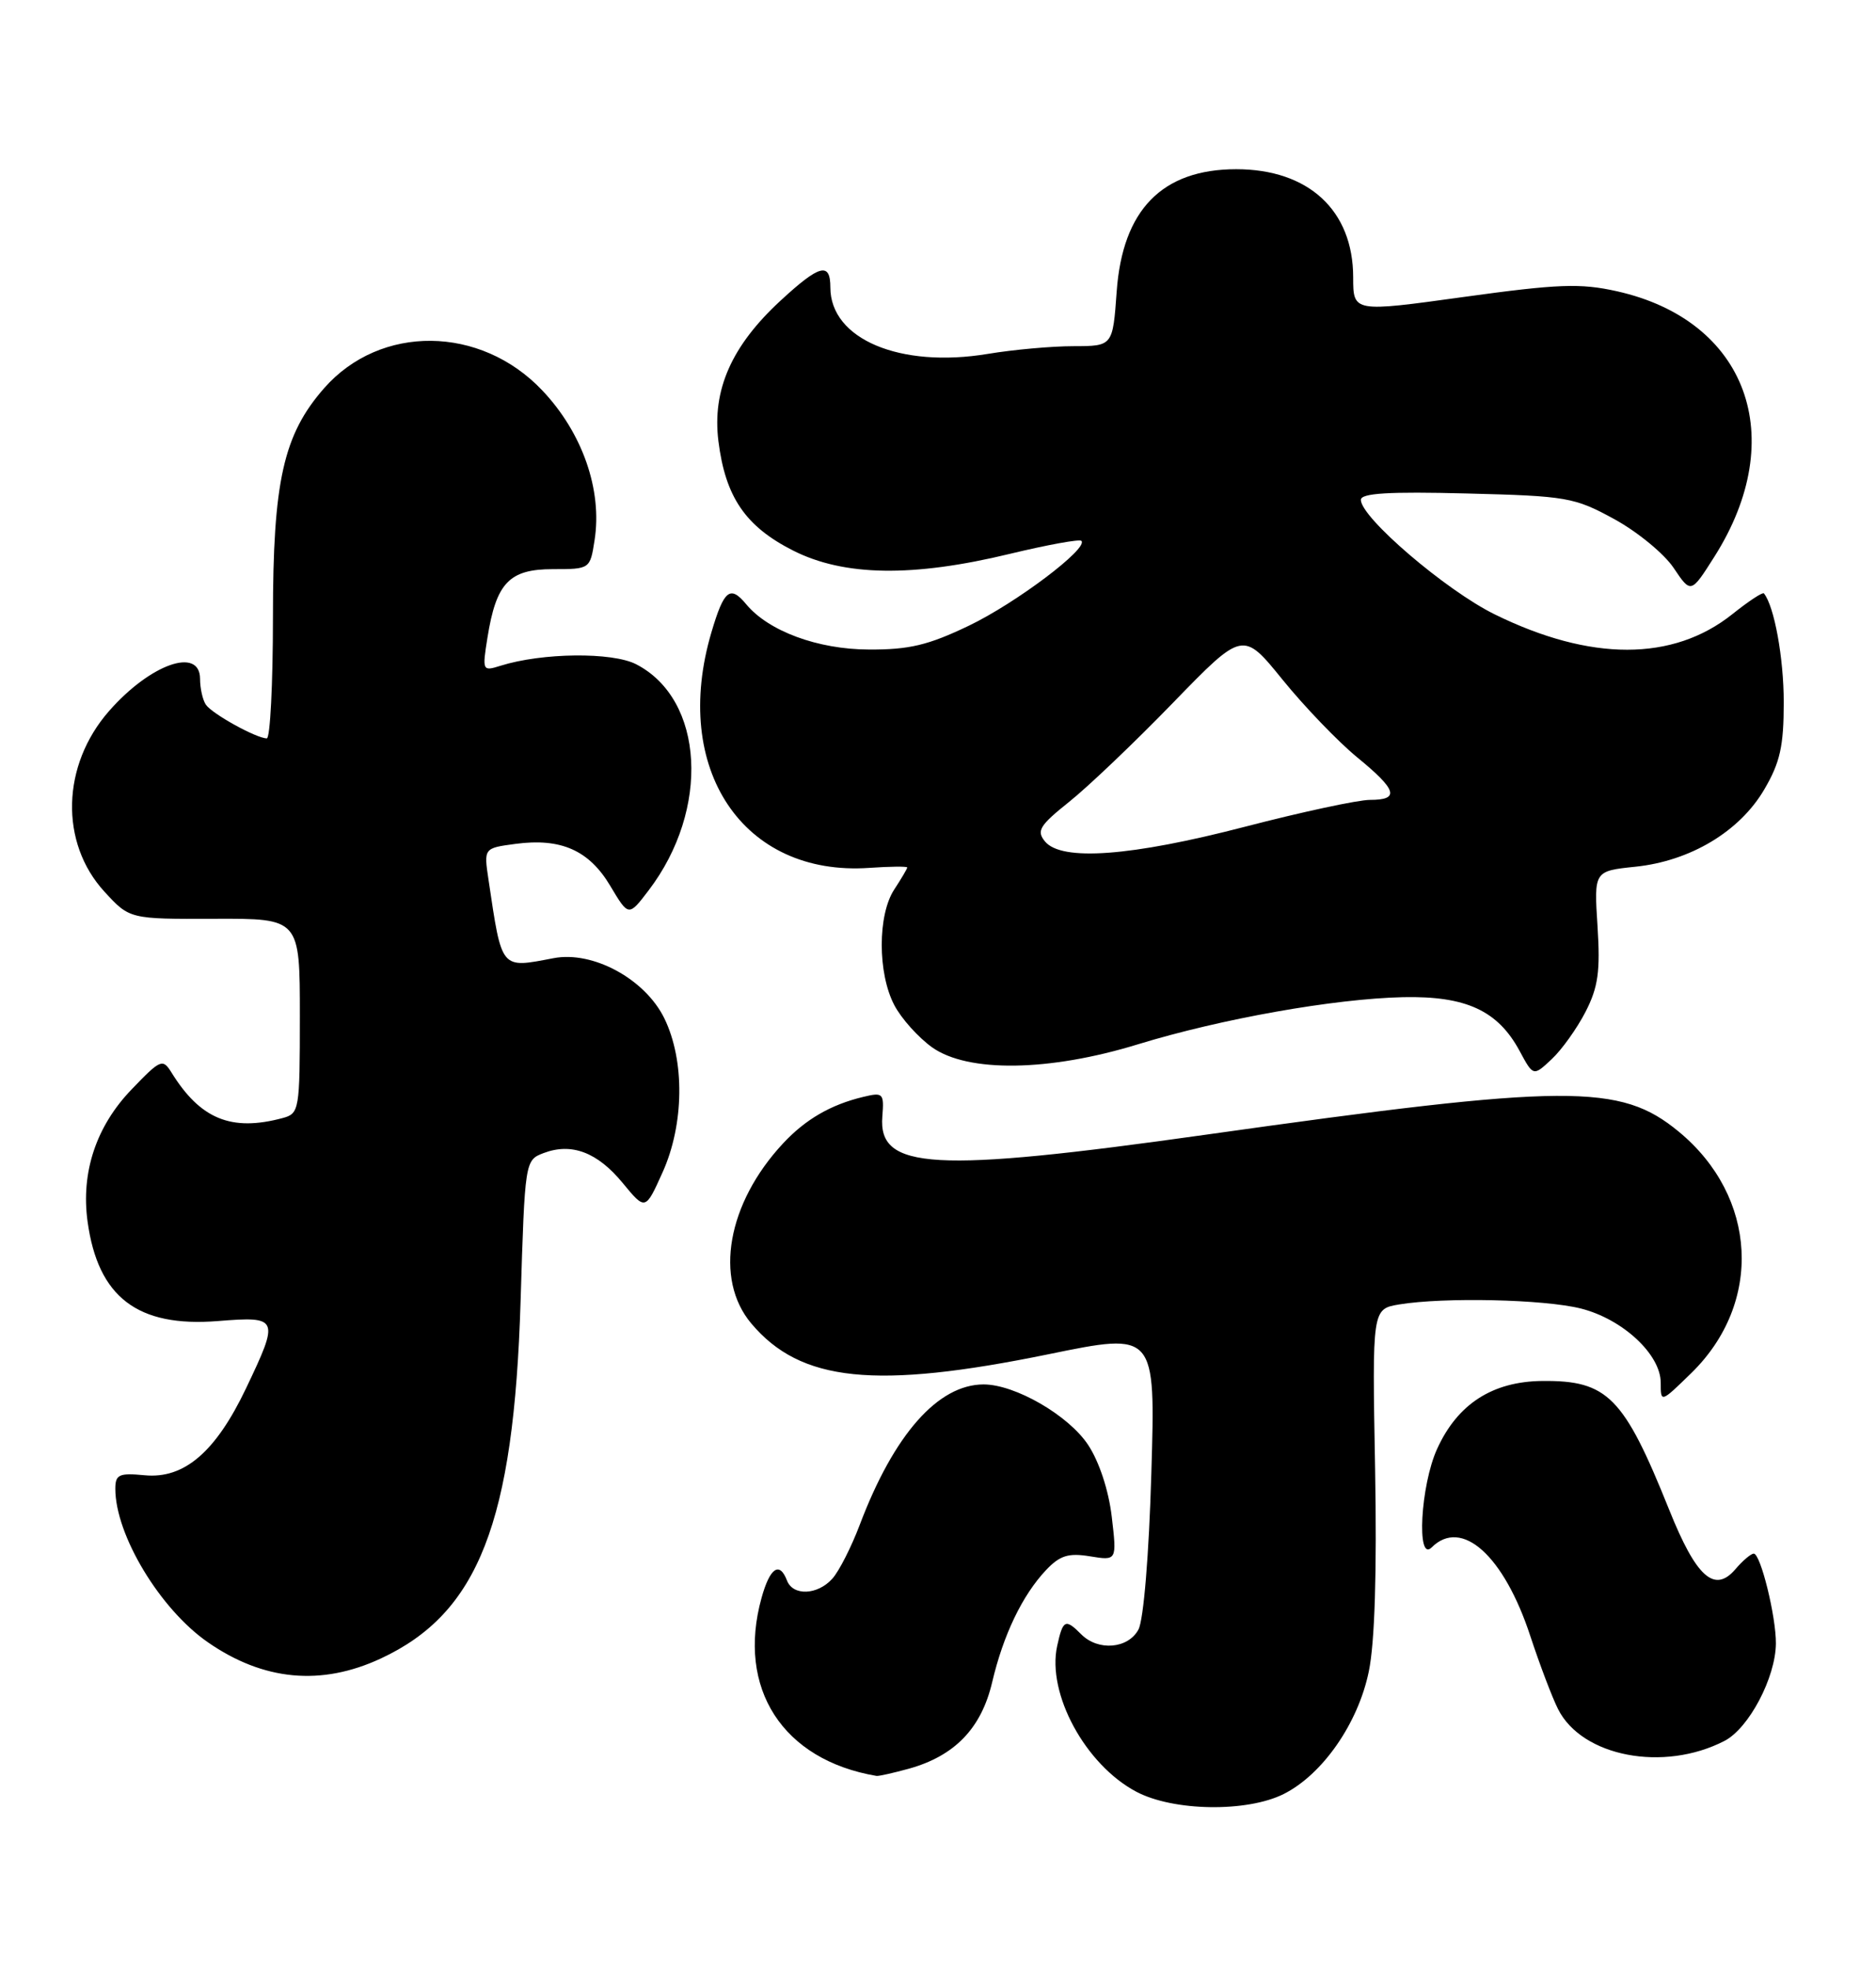 <?xml version="1.0" encoding="UTF-8" standalone="no"?>
<!DOCTYPE svg PUBLIC "-//W3C//DTD SVG 1.1//EN" "http://www.w3.org/Graphics/SVG/1.1/DTD/svg11.dtd" >
<svg xmlns="http://www.w3.org/2000/svg" xmlns:xlink="http://www.w3.org/1999/xlink" version="1.1" viewBox="0 0 244 256">
 <g >
 <path fill="currentColor"
d=" M 166.97 233.25 C 172.02 230.71 176.64 224.07 178.03 217.33 C 178.81 213.60 179.09 204.44 178.85 190.90 C 178.47 170.19 178.47 170.19 181.99 169.60 C 187.83 168.64 200.83 168.93 205.61 170.13 C 211.05 171.50 216.00 176.10 216.00 179.78 C 216.00 182.40 216.00 182.40 219.98 178.52 C 229.32 169.40 228.59 155.58 218.34 147.13 C 210.72 140.85 203.99 140.89 156.84 147.53 C 121.40 152.52 114.20 152.11 114.76 145.17 C 115.00 142.13 114.86 141.99 112.26 142.62 C 108.05 143.63 104.77 145.53 101.85 148.66 C 94.60 156.44 92.85 166.29 97.71 172.07 C 104.12 179.69 113.83 180.69 136.40 176.07 C 150.29 173.22 150.29 173.22 149.75 191.48 C 149.44 202.17 148.74 210.62 148.07 211.87 C 146.73 214.37 142.84 214.70 140.64 212.50 C 138.57 210.42 138.25 210.57 137.50 214.00 C 136.14 220.19 141.17 229.46 147.80 232.96 C 152.63 235.51 162.19 235.65 166.97 233.25 Z  M 118.22 229.96 C 124.17 228.30 127.63 224.72 129.04 218.74 C 130.49 212.56 132.97 207.41 136.05 204.14 C 137.85 202.24 138.96 201.89 141.77 202.35 C 145.27 202.92 145.27 202.92 144.60 197.21 C 144.20 193.79 142.97 190.05 141.53 187.87 C 138.99 184.02 132.03 180.00 127.93 180.00 C 122.00 180.01 116.27 186.50 111.82 198.26 C 110.73 201.14 109.13 204.29 108.26 205.25 C 106.34 207.40 103.14 207.53 102.36 205.50 C 101.39 202.97 100.14 203.82 99.05 207.75 C 95.78 219.52 101.80 228.84 114.00 230.90 C 114.28 230.95 116.17 230.52 118.22 229.96 Z  M 224.29 226.35 C 227.47 224.71 230.94 218.12 230.98 213.69 C 231.01 210.19 228.99 202.00 228.10 202.00 C 227.74 202.00 226.66 202.91 225.71 204.03 C 222.99 207.20 220.61 205.06 217.09 196.27 C 211.20 181.61 209.09 179.47 200.61 179.55 C 194.11 179.61 189.56 182.55 186.91 188.40 C 184.76 193.12 184.21 203.19 186.20 201.20 C 190.10 197.30 195.60 202.23 199.04 212.72 C 200.27 216.45 201.89 220.72 202.65 222.22 C 205.77 228.41 216.39 230.43 224.29 226.35 Z  M 49.54 215.63 C 62.23 209.72 66.83 197.95 67.71 169.17 C 68.27 150.90 68.28 150.85 70.70 149.92 C 74.34 148.54 77.70 149.81 80.99 153.81 C 83.94 157.39 83.94 157.39 86.17 152.44 C 88.99 146.20 89.09 137.90 86.41 132.41 C 83.91 127.29 77.12 123.60 72.00 124.58 C 65.07 125.90 65.30 126.19 63.54 114.40 C 62.92 110.27 62.92 110.27 67.05 109.72 C 72.96 108.93 76.62 110.55 79.38 115.19 C 81.76 119.18 81.76 119.18 84.36 115.77 C 92.39 105.24 91.61 90.95 82.75 86.37 C 79.64 84.76 70.50 84.86 65.10 86.56 C 62.75 87.30 62.71 87.22 63.40 82.91 C 64.54 75.78 66.23 74.00 71.90 74.00 C 76.73 74.00 76.75 73.99 77.33 70.25 C 78.36 63.73 75.76 56.27 70.53 50.76 C 62.50 42.28 49.47 42.15 42.16 50.47 C 36.85 56.52 35.50 62.57 35.50 80.25 C 35.50 88.91 35.14 96.00 34.70 96.00 C 33.35 96.00 27.54 92.79 26.77 91.61 C 26.36 91.00 26.02 89.49 26.02 88.25 C 25.99 84.06 19.54 86.34 14.19 92.44 C 8.00 99.49 7.74 109.57 13.59 115.94 C 16.86 119.50 16.86 119.50 27.93 119.46 C 39.00 119.42 39.00 119.42 39.00 132.09 C 39.00 144.39 38.93 144.78 36.75 145.37 C 30.08 147.16 26.05 145.50 22.30 139.44 C 21.16 137.61 20.88 137.72 17.12 141.64 C 12.51 146.42 10.51 152.43 11.39 158.82 C 12.74 168.66 17.90 172.60 28.35 171.76 C 36.27 171.13 36.37 171.35 31.99 180.53 C 28.04 188.80 23.95 192.30 18.82 191.81 C 15.48 191.49 15.00 191.71 15.00 193.57 C 15.00 199.57 20.81 209.21 27.03 213.52 C 34.27 218.54 41.79 219.24 49.54 215.63 Z  M 206.22 131.56 C 207.87 128.34 208.15 126.29 207.78 120.43 C 207.32 113.25 207.32 113.25 212.71 112.69 C 219.85 111.95 226.27 108.11 229.47 102.64 C 231.53 99.13 232.00 97.01 232.00 91.31 C 232.00 85.54 230.77 78.81 229.42 77.15 C 229.26 76.96 227.42 78.17 225.32 79.85 C 217.60 86.01 206.88 86.02 194.39 79.87 C 188.05 76.75 177.00 67.29 177.00 64.99 C 177.00 64.12 180.64 63.90 190.75 64.16 C 203.82 64.49 204.77 64.66 209.97 67.50 C 212.98 69.15 216.45 72.00 217.68 73.84 C 219.93 77.19 219.93 77.19 222.98 72.38 C 232.82 56.86 227.23 41.66 210.31 37.87 C 205.56 36.81 202.69 36.91 190.38 38.61 C 176.00 40.60 176.00 40.60 176.00 36.05 C 175.99 27.35 170.19 22.00 160.78 22.00 C 151.15 22.01 146.00 27.28 145.24 37.91 C 144.73 45.00 144.73 45.00 139.62 45.01 C 136.80 45.01 131.80 45.46 128.50 46.01 C 117.06 47.91 108.00 44.09 108.00 37.37 C 108.00 34.03 106.60 34.40 101.53 39.08 C 95.15 44.96 92.61 50.70 93.44 57.36 C 94.35 64.62 96.95 68.44 103.15 71.58 C 109.77 74.93 118.70 75.07 131.35 72.01 C 136.22 70.84 140.41 70.07 140.65 70.32 C 141.61 71.28 132.14 78.42 126.00 81.36 C 120.74 83.88 118.26 84.48 113.00 84.45 C 106.36 84.43 99.96 82.06 97.06 78.57 C 94.97 76.05 94.17 76.68 92.54 82.18 C 87.26 99.96 96.63 113.98 113.05 112.84 C 115.77 112.65 118.00 112.63 118.00 112.79 C 118.00 112.94 117.24 114.23 116.31 115.65 C 114.14 118.96 114.14 126.53 116.31 130.67 C 117.22 132.42 119.44 134.89 121.23 136.17 C 125.88 139.48 136.44 139.33 148.00 135.78 C 158.83 132.46 173.52 129.85 182.50 129.65 C 190.67 129.48 194.82 131.39 197.65 136.65 C 199.43 139.95 199.43 139.95 201.81 137.72 C 203.12 136.50 205.10 133.73 206.22 131.56 Z  M 135.92 109.41 C 134.78 108.03 135.20 107.34 139.05 104.26 C 141.50 102.31 147.59 96.51 152.58 91.36 C 161.66 82.01 161.66 82.01 166.83 88.39 C 169.68 91.90 174.03 96.42 176.50 98.45 C 181.72 102.72 182.10 104.00 178.18 104.00 C 176.63 104.00 169.32 105.57 161.93 107.49 C 147.11 111.34 138.08 112.01 135.92 109.41 Z "/>
</g>
</svg>